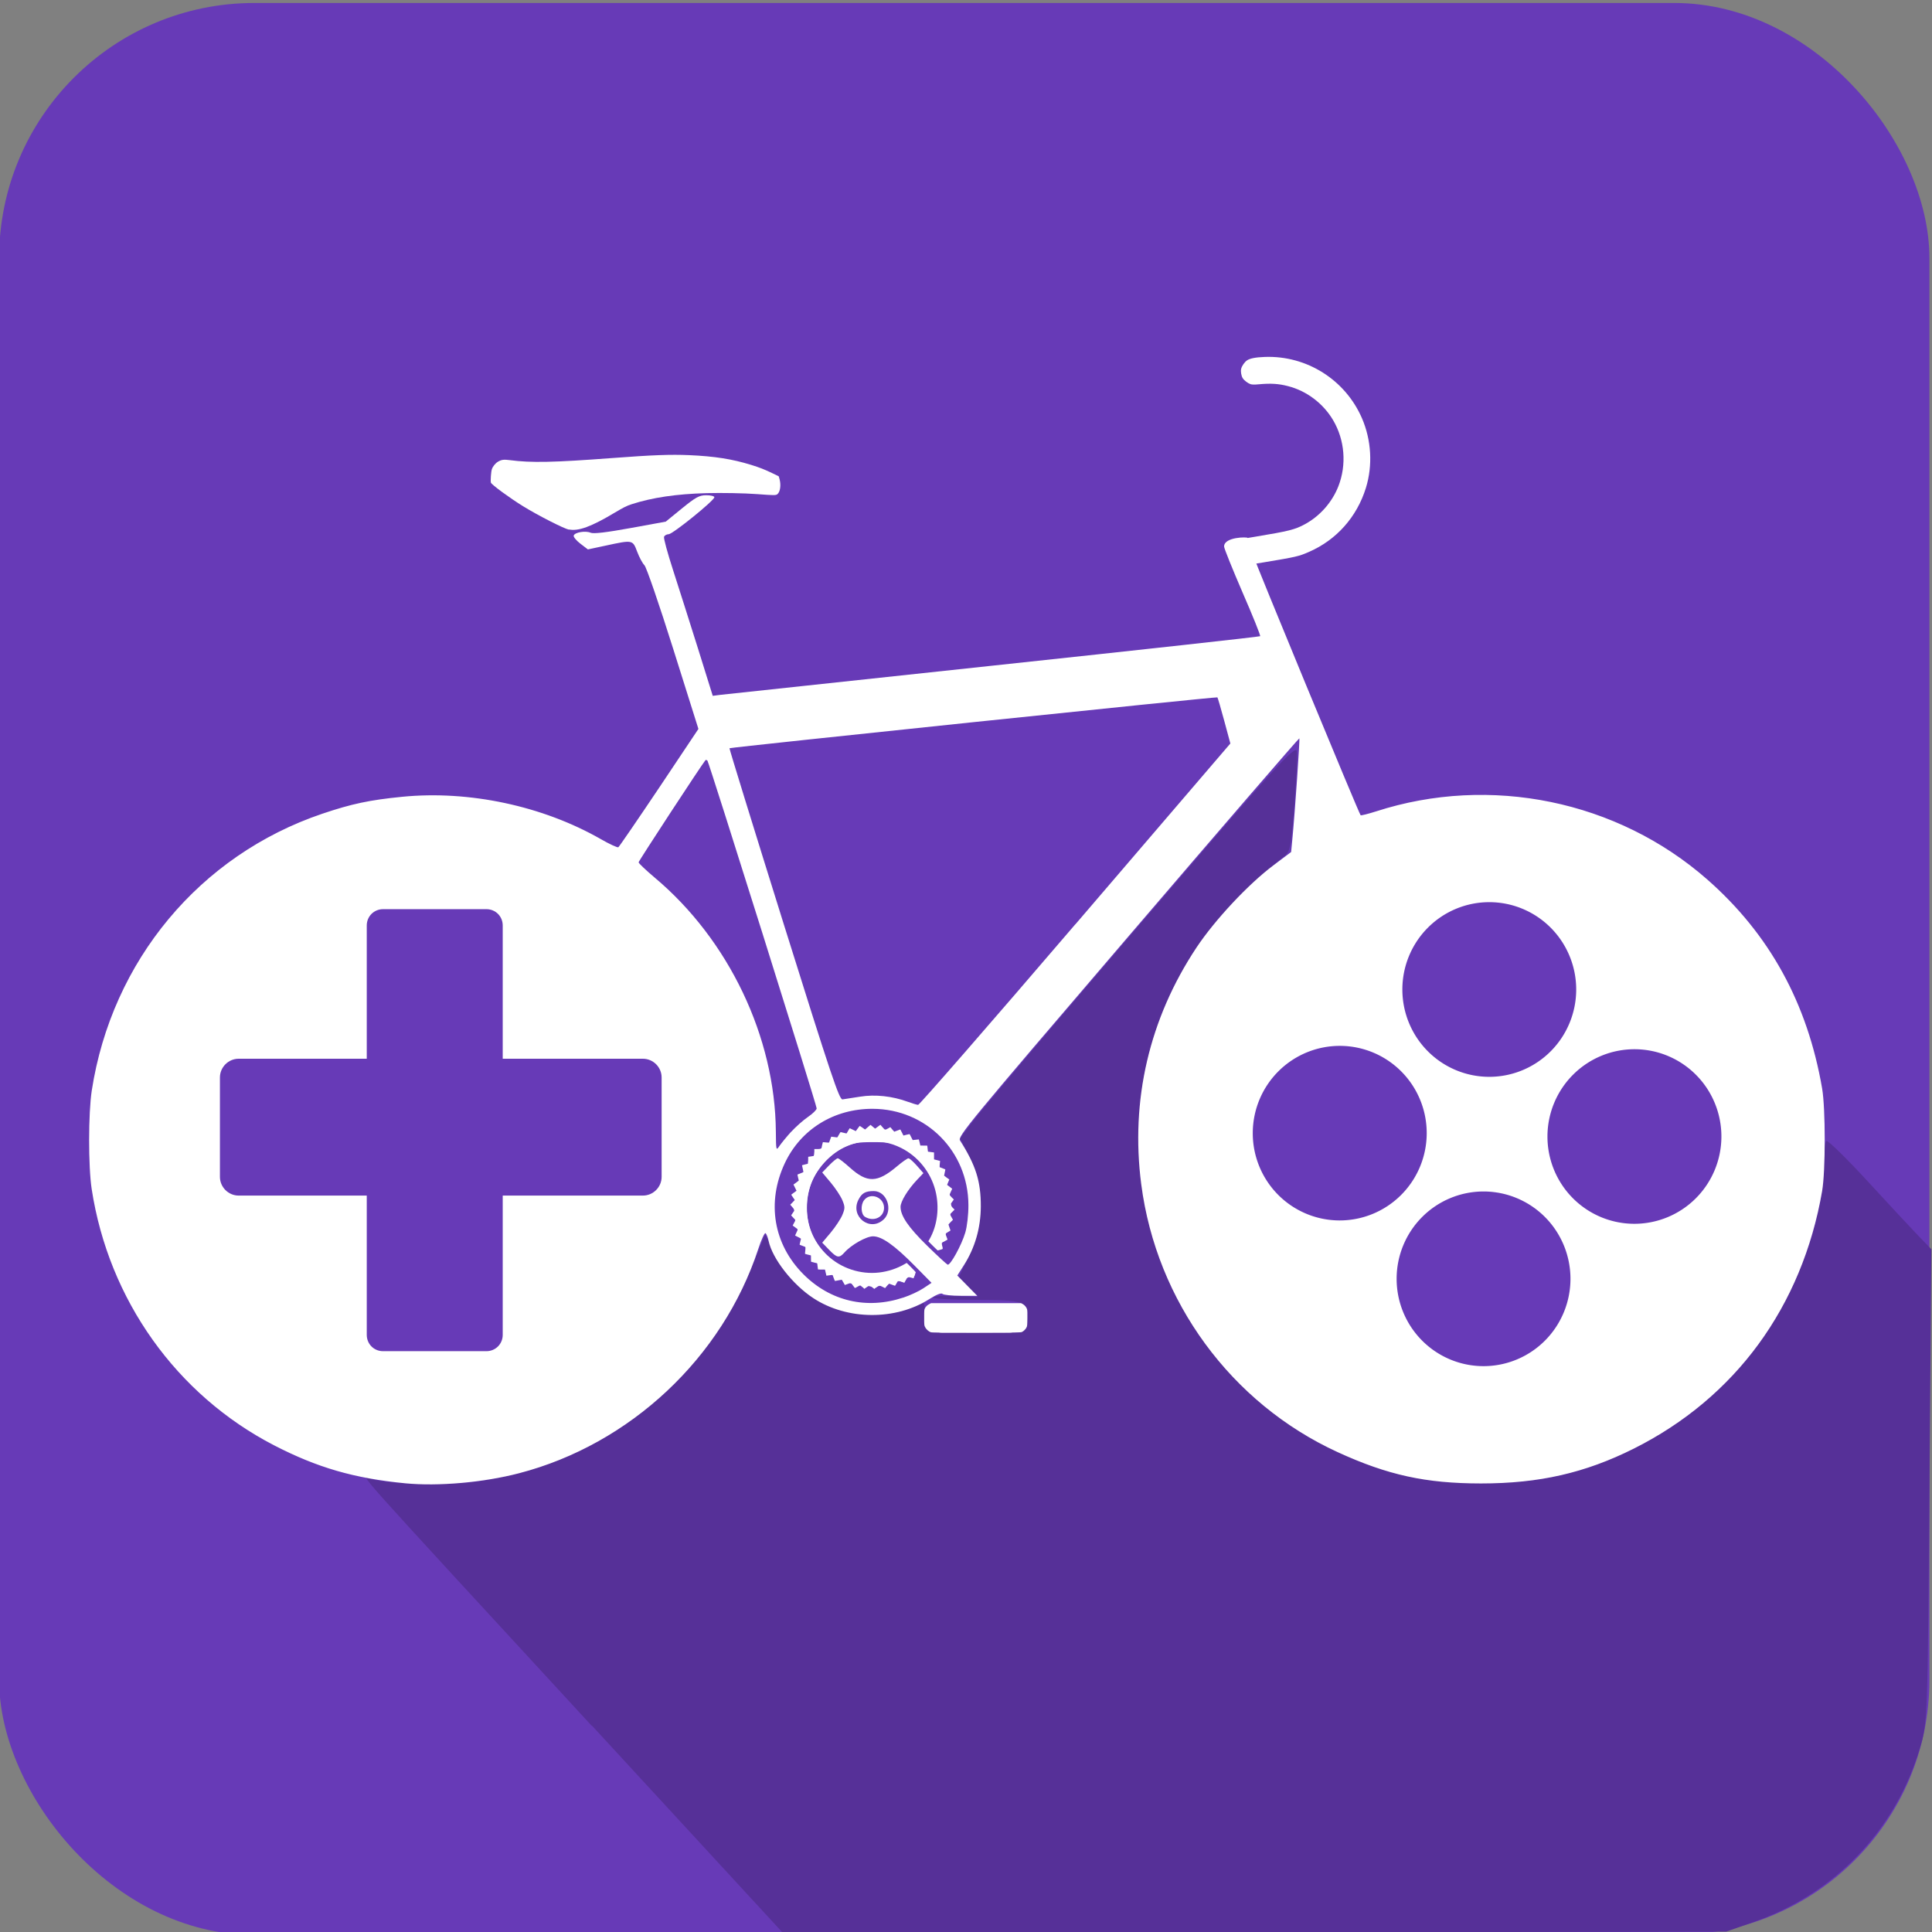 <?xml version="1.0" encoding="UTF-8" standalone="no"?>
<svg
   xmlns:dc="http://purl.org/dc/elements/1.1/"
   xmlns:cc="http://creativecommons.org/ns#"
   xmlns:rdf="http://www.w3.org/1999/02/22-rdf-syntax-ns#"
   xmlns:svg="http://www.w3.org/2000/svg"
   xmlns="http://www.w3.org/2000/svg"
   xmlns:sodipodi="http://sodipodi.sourceforge.net/DTD/sodipodi-0.dtd"
   xmlns:inkscape="http://www.inkscape.org/namespaces/inkscape"
   id="svg15712"
   viewBox="0 0 24 24"
   version="1.1"
   inkscape:version="0.91 r13725"
   width="100%"
   height="100%"
   sodipodi:docname="logo.svg"
   inkscape:export-filename="E:\git\Pedal-to-Play\WebContent\resources\images\logo-mini.png"
   inkscape:export-xdpi="21.6"
   inkscape:export-ydpi="21.6">
  <rect x="0" y="0" width="24" height="24" fill="#808080" stroke="none"/>
  <defs
     id="defs9" />
  <sodipodi:namedview
     pagecolor="#ffffff"
     bordercolor="#666666"
     borderopacity="1"
     objecttolerance="10"
     gridtolerance="10"
     guidetolerance="10"
     inkscape:pageopacity="0"
     inkscape:pageshadow="2"
     inkscape:window-width="1440"
     inkscape:window-height="837"
     id="namedview7"
     showgrid="false"
     inkscape:zoom="16"
     inkscape:cx="5.2502073"
     inkscape:cy="5.9438571"
     inkscape:window-x="-8"
     inkscape:window-y="-8"
     inkscape:window-maximized="1"
     inkscape:current-layer="layer3" />
  <g
     inkscape:groupmode="layer"
     id="layer3"
     inkscape:label="bg"
     style="display:inline"
     transform="translate(0,-76)">
    <rect
       style="fill:#673ab7;fill-opacity:1;stroke:none"
       id="rect3004"
       width="23.979"
       height="24"
       x="-0.011"
       y="76.037"
       ry="3.17" />
    <path
       style="fill:#563098;fill-opacity:1;stroke:none"
       d="m 7.352,97.44 c -3.114,-3.381 -2.865,-3.102 -2.737,-3.066 0.226,0.063 0.925,0.08 1.289,0.032 1.561,-0.209 2.837,-1.218 3.465,-2.74 l 0.137,-0.332 0.098,0.211 c 0.127,0.276 0.397,0.542 0.681,0.672 0.275,0.126 0.763,0.144 1.017,0.038 0.087,-0.036 0.164,-0.066 0.171,-0.066 0.007,0 0.019,0.072 0.027,0.16 l 0.013,0.16 0.615,0 0.615,0 0.014,-0.12 c 0.025,-0.22 -0.034,-0.242 -0.641,-0.242 -0.304,0 -0.54,-0.014 -0.523,-0.031 0.017,-0.017 0.149,-0.025 0.294,-0.018 l 0.262,0.013 -0.118,-0.124 -0.118,-0.124 0.131,-0.28 c 0.111,-0.238 0.131,-0.331 0.131,-0.611 0,-0.28 -0.019,-0.369 -0.124,-0.582 l -0.124,-0.251 0.146,-0.191 c 0.177,-0.233 1.522,-1.813 2.961,-3.48 0.863,-0.999 1.066,-1.213 1.077,-1.135 0.008,0.053 -0.006,0.357 -0.031,0.674 -0.041,0.526 -0.054,0.583 -0.141,0.641 -0.053,0.035 -0.288,0.257 -0.523,0.494 -0.595,0.599 -0.929,1.165 -1.134,1.919 -0.436,1.606 0.176,3.425 1.5,4.46 0.407,0.318 1.142,0.678 1.632,0.799 0.44,0.109 1.337,0.131 1.79,0.044 1.023,-0.196 1.987,-0.795 2.603,-1.617 0.503,-0.671 0.848,-1.597 0.848,-2.277 0,-0.152 0.015,-0.286 0.033,-0.297 0.018,-0.011 0.247,0.213 0.509,0.497 0.262,0.285 0.547,0.592 0.635,0.683 l 0.16,0.165 -0.023,2.941 c -0.023,2.905 -0.024,2.945 -0.12,3.26 -0.309,1.022 -1.057,1.803 -2.064,2.157 l -0.34,0.119 -5.857,0.011 -5.857,0.011 -2.377,-2.58 z"
       id="path3914"
       inkscape:connector-curvature="0" />
  </g>
  <g
     inkscape:groupmode="layer"
     id="layer2"
     inkscape:label="root"
     transform="translate(0,-76)">
    <path
       sodipodi:type="arc"
       style="fill:#ffffff;fill-opacity:1;stroke:none"
       id="path3821"
       sodipodi:cx="21.797466"
       sodipodi:cy="56.44252"
       sodipodi:rx="18.501629"
       sodipodi:ry="17.939838"
       d="M 40.299,56.443 A 18.502,17.94 0 0 1 21.797,74.382 18.502,17.94 0 0 1 3.296,56.443 18.502,17.94 0 0 1 21.797,38.503 18.502,17.94 0 0 1 40.299,56.443 Z"
       transform="matrix(0.228,0,0,0.234,0.419,76.928)" />
    <path
       style="fill:#ffffff;fill-opacity:1;stroke:none"
       d="M 7.069,82.58 C 7.001,82.565 6.685,82.404 6.497,82.288 6.33,82.185 6.104,82.019 6.098,81.995 c -0.006,-0.024 0.002,-0.136 0.012,-0.166 0.012,-0.035 0.044,-0.075 0.077,-0.094 0.042,-0.025 0.073,-0.029 0.146,-0.019 0.264,0.035 0.543,0.029 1.273,-0.026 0.505,-0.038 0.724,-0.046 0.957,-0.036 0.313,0.014 0.532,0.048 0.768,0.121 0.105,0.033 0.161,0.054 0.263,0.103 l 0.08,0.039 0.01,0.036 c 0.02,0.073 0.008,0.158 -0.027,0.186 -0.019,0.015 -0.039,0.015 -0.252,-9.63e-4 -0.158,-0.012 -0.441,-0.017 -0.627,-0.012 -0.377,0.01 -0.677,0.055 -0.933,0.138 -0.063,0.021 -0.095,0.037 -0.208,0.104 -0.29,0.174 -0.454,0.234 -0.569,0.209 z"
       id="path3813"
       inkscape:connector-curvature="0" />
    <path
       style="fill:#ffffff;fill-opacity:1;stroke:none"
       d="M 5.034,94.426 C 4.399,94.364 3.943,94.232 3.406,93.955 2.191,93.327 1.35,92.146 1.139,90.771 1.096,90.491 1.097,89.825 1.14,89.547 1.389,87.935 2.482,86.623 4.005,86.108 4.37,85.985 4.591,85.938 4.996,85.898 c 0.83,-0.082 1.745,0.113 2.466,0.525 0.109,0.063 0.208,0.108 0.219,0.102 0.011,-0.007 0.239,-0.34 0.508,-0.741 L 8.676,85.055 8.362,84.058 C 8.189,83.508 8.029,83.043 8.005,83.021 7.982,82.998 7.941,82.923 7.915,82.853 7.859,82.705 7.861,82.705 7.523,82.778 l -0.22,0.047 -0.093,-0.071 c -0.051,-0.039 -0.089,-0.085 -0.083,-0.101 0.013,-0.041 0.147,-0.063 0.211,-0.035 0.035,0.015 0.197,-0.004 0.493,-0.058 L 8.27,82.48 8.471,82.316 C 8.643,82.176 8.687,82.152 8.773,82.152 c 0.056,0 0.101,0.011 0.101,0.025 0,0.04 -0.517,0.458 -0.567,0.459 -0.025,3.13e-4 -0.051,0.015 -0.058,0.032 -0.007,0.018 0.044,0.204 0.112,0.414 0.068,0.21 0.207,0.648 0.309,0.972 l 0.184,0.59 0.092,-0.012 c 0.051,-0.006 1.578,-0.17 3.394,-0.364 1.816,-0.194 3.307,-0.358 3.314,-0.365 0.007,-0.007 -0.091,-0.251 -0.218,-0.542 -0.126,-0.292 -0.23,-0.549 -0.23,-0.572 0,-0.121 0.293,-0.12 0.292,-0.107 0.042,0.123 0.016,0.062 0.078,0.237 -0.008,0.009 1.302,3.18 1.326,3.208 0.005,0.006 0.092,-0.016 0.193,-0.048 1.417,-0.458 2.997,-0.134 4.113,0.846 0.772,0.678 1.244,1.534 1.427,2.596 0.043,0.249 0.043,1.027 -5e-5,1.275 -0.249,1.435 -1.076,2.566 -2.339,3.199 -0.605,0.303 -1.176,0.433 -1.899,0.433 -0.685,-3.85e-4 -1.159,-0.104 -1.78,-0.389 -1.323,-0.607 -2.251,-1.872 -2.44,-3.327 -0.136,-1.046 0.1,-2.058 0.686,-2.941 0.228,-0.343 0.644,-0.788 0.955,-1.021 l 0.221,-0.166 0.015,-0.157 c 0.032,-0.328 0.095,-1.246 0.087,-1.255 -0.005,-0.005 -0.963,1.105 -2.129,2.467 -1.989,2.323 -2.118,2.479 -2.086,2.529 0.196,0.307 0.259,0.509 0.258,0.819 -0.001,0.265 -0.073,0.516 -0.21,0.729 l -0.082,0.129 0.124,0.126 0.124,0.126 -0.204,0 c -0.112,0 -0.215,-0.011 -0.228,-0.024 -0.015,-0.015 -0.076,0.009 -0.164,0.065 -0.421,0.267 -1.02,0.263 -1.439,-0.011 -0.258,-0.168 -0.511,-0.491 -0.557,-0.712 -0.01,-0.045 -0.027,-0.089 -0.039,-0.096 -0.012,-0.007 -0.052,0.082 -0.09,0.197 C 8.977,92.865 7.828,93.942 6.448,94.301 6.008,94.416 5.441,94.466 5.034,94.426 z M 5.733,94.289 C 7.5,94.121 8.934,92.894 9.397,91.153 9.49,90.802 9.519,90.554 9.52,90.108 9.52,89.3 9.332,88.62 8.921,87.947 8.701,87.587 8.319,87.15 7.997,86.893 7.47,86.471 6.806,86.18 6.103,86.064 c -0.288,-0.048 -1.065,-0.048 -1.349,-3.85e-4 -1.739,0.29 -3.069,1.554 -3.434,3.266 -0.07,0.326 -0.096,1.012 -0.051,1.347 0.184,1.389 1.017,2.563 2.266,3.192 0.554,0.279 1.102,0.413 1.805,0.441 0.063,0.003 0.24,-0.007 0.394,-0.022 z m 13.352,-0.038 c 0.443,-0.071 0.986,-0.263 1.373,-0.487 1.33,-0.768 2.124,-2.12 2.124,-3.617 0,-1.152 -0.451,-2.197 -1.295,-3.002 -1.201,-1.145 -2.964,-1.461 -4.504,-0.807 -1.011,0.429 -1.849,1.294 -2.24,2.312 -0.168,0.437 -0.249,0.836 -0.27,1.333 -0.078,1.788 1.009,3.419 2.71,4.067 0.329,0.125 0.72,0.21 1.16,0.251 0.174,0.016 0.701,-0.012 0.941,-0.05 z m -7.863,-2.132 c 0.082,-0.027 0.194,-0.079 0.249,-0.116 l 0.101,-0.067 -0.211,-0.214 c -0.252,-0.255 -0.407,-0.364 -0.516,-0.364 -0.083,0 -0.271,0.106 -0.354,0.2 -0.066,0.074 -0.093,0.07 -0.192,-0.033 l -0.085,-0.088 0.106,-0.126 c 0.058,-0.07 0.123,-0.168 0.144,-0.218 0.034,-0.082 0.034,-0.102 0,-0.184 -0.021,-0.05 -0.086,-0.149 -0.144,-0.218 l -0.106,-0.126 0.085,-0.088 c 0.047,-0.048 0.095,-0.088 0.108,-0.088 0.013,0 0.08,0.052 0.15,0.115 0.216,0.194 0.341,0.191 0.584,-0.014 0.065,-0.055 0.13,-0.101 0.144,-0.101 0.014,0 0.061,0.042 0.105,0.092 l 0.081,0.092 -0.076,0.08 c -0.117,0.123 -0.208,0.272 -0.208,0.339 0,0.112 0.097,0.254 0.331,0.483 0.127,0.125 0.242,0.23 0.254,0.235 0.033,0.012 0.173,-0.242 0.219,-0.398 0.023,-0.077 0.04,-0.226 0.039,-0.344 -0.003,-0.667 -0.525,-1.191 -1.188,-1.194 -0.481,-0.002 -0.895,0.254 -1.093,0.676 -0.228,0.486 -0.141,1.006 0.231,1.379 0.334,0.335 0.786,0.441 1.241,0.29 z m -0.245,-0.97 c 0.122,-0.115 0.04,-0.353 -0.122,-0.353 -0.105,0 -0.148,0.024 -0.191,0.107 -0.107,0.208 0.143,0.405 0.312,0.246 z M 9.827,90.061 c 0.056,-0.061 0.15,-0.145 0.21,-0.186 0.06,-0.041 0.108,-0.089 0.108,-0.106 -6.73e-4,-0.044 -1.338,-4.301 -1.357,-4.32 -0.009,-0.009 -0.02,-0.011 -0.025,-0.005 -0.044,0.051 -0.83,1.252 -0.83,1.268 0,0.012 0.09,0.097 0.2,0.19 0.92,0.772 1.496,1.98 1.505,3.155 0.002,0.236 0.003,0.241 0.045,0.178 0.024,-0.035 0.089,-0.114 0.144,-0.175 z m 3.533,-2.58 1.924,-2.245 -0.076,-0.282 c -0.042,-0.155 -0.08,-0.286 -0.085,-0.291 -0.01,-0.01 -6.048,0.62 -6.061,0.632 -0.004,0.004 0.3,0.989 0.675,2.188 0.59,1.885 0.689,2.179 0.729,2.174 0.025,-0.003 0.124,-0.019 0.22,-0.034 0.185,-0.03 0.399,-0.007 0.592,0.064 0.054,0.02 0.112,0.037 0.127,0.038 0.016,9.86e-4 0.895,-1.008 1.953,-2.243 z"
       id="path3817"
       inkscape:connector-curvature="0"
       sodipodi:nodetypes="csssssscscsssscsccscsssccsscsscsscccssscsssssscscsscscccscssscsscccscssscsssccccsssssssscccscsssscsscscsssssscsssssscssccsssscscccssscccccsssscscccc" />
    <path
       style="fill:#ffffff;fill-opacity:1;stroke:none"
       d="m 10.844,91.992 c -0.01,-0.01 -0.061,-0.02 -0.112,-0.022 -0.093,-0.003 -0.147,-0.017 -0.25,-0.066 -0.03,-0.014 -0.067,-0.018 -0.083,-0.009 -0.016,0.01 -0.028,-1.75e-4 -0.028,-0.022 0,-0.023 -0.022,-0.04 -0.051,-0.04 -0.028,0 -0.051,-0.017 -0.051,-0.038 0,-0.021 -0.023,-0.038 -0.051,-0.038 -0.028,0 -0.051,-0.017 -0.051,-0.038 0,-0.021 -0.017,-0.038 -0.038,-0.038 -0.021,0 -0.038,-0.023 -0.038,-0.051 0,-0.028 -0.017,-0.051 -0.038,-0.051 -0.021,0 -0.038,-0.023 -0.038,-0.051 0,-0.028 -0.011,-0.051 -0.025,-0.051 -0.014,0 -0.025,-0.023 -0.025,-0.052 0,-0.028 -0.016,-0.058 -0.037,-0.066 -0.02,-0.008 -0.031,-0.03 -0.023,-0.049 0.007,-0.019 0.004,-0.05 -0.007,-0.068 -0.011,-0.018 -0.021,-0.073 -0.021,-0.122 -6e-4,-0.049 -0.01,-0.103 -0.021,-0.12 -0.011,-0.017 -0.007,-0.038 0.007,-0.047 0.015,-0.009 0.02,-0.038 0.012,-0.063 -0.008,-0.026 -0.003,-0.054 0.012,-0.063 0.018,-0.011 0.018,-0.032 0.002,-0.063 -0.019,-0.035 -0.015,-0.051 0.015,-0.062 0.023,-0.009 0.034,-0.032 0.025,-0.055 -0.009,-0.022 0.001,-0.045 0.023,-0.054 0.021,-0.008 0.038,-0.036 0.038,-0.063 0,-0.027 0.011,-0.048 0.025,-0.048 0.014,0 0.025,-0.023 0.025,-0.051 0,-0.028 0.017,-0.051 0.038,-0.051 0.021,0 0.038,-0.023 0.038,-0.051 0,-0.034 0.017,-0.051 0.051,-0.051 0.028,0 0.051,-0.017 0.051,-0.038 0,-0.021 0.023,-0.038 0.051,-0.038 0.028,0 0.051,-0.011 0.051,-0.025 0,-0.014 0.022,-0.025 0.048,-0.025 0.026,0 0.055,-0.018 0.063,-0.04 0.008,-0.022 0.027,-0.032 0.042,-0.023 0.015,0.009 0.042,0.004 0.061,-0.012 0.019,-0.015 0.051,-0.021 0.073,-0.013 0.021,0.008 0.046,0.003 0.055,-0.011 0.009,-0.014 0.033,-0.02 0.054,-0.012 0.021,0.008 0.053,0.002 0.071,-0.014 0.019,-0.015 0.042,-0.02 0.051,-0.011 0.01,0.01 0.06,0.019 0.113,0.02 0.052,0.002 0.11,0.012 0.128,0.023 0.018,0.011 0.048,0.014 0.067,0.007 0.019,-0.007 0.041,0.003 0.049,0.023 0.008,0.02 0.037,0.037 0.066,0.037 0.028,0 0.052,0.011 0.052,0.025 0,0.014 0.023,0.025 0.051,0.025 0.028,0 0.051,0.017 0.051,0.038 0,0.021 0.023,0.038 0.051,0.038 0.028,0 0.051,0.017 0.051,0.038 0,0.021 0.017,0.038 0.038,0.038 0.021,0 0.038,0.023 0.038,0.051 0,0.028 0.017,0.051 0.038,0.051 0.021,0 0.038,0.023 0.038,0.051 0,0.028 0.011,0.051 0.025,0.051 0.014,0 0.025,0.022 0.025,0.049 0,0.027 0.012,0.057 0.027,0.066 0.015,0.009 0.022,0.031 0.015,0.049 -0.007,0.018 -0.002,0.043 0.011,0.056 0.013,0.013 0.027,0.069 0.03,0.124 0.004,0.055 0.015,0.114 0.026,0.131 0.01,0.017 0.007,0.038 -0.008,0.047 -0.015,0.009 -0.02,0.038 -0.012,0.063 0.008,0.026 0.002,0.054 -0.013,0.064 -0.015,0.009 -0.021,0.039 -0.012,0.066 0.009,0.027 0.004,0.049 -0.012,0.049 -0.015,0 -0.027,0.029 -0.027,0.064 0,0.035 -0.011,0.064 -0.025,0.064 -0.014,0 -0.025,0.023 -0.025,0.051 0,0.064 -0.03,0.065 -0.086,0.003 -0.041,-0.045 -0.04,-0.057 0.011,-0.21 0.132,-0.391 -0.049,-0.825 -0.424,-1.017 -0.105,-0.054 -0.159,-0.063 -0.353,-0.063 -0.188,0 -0.25,0.011 -0.348,0.059 -0.166,0.082 -0.319,0.239 -0.398,0.409 -0.096,0.205 -0.096,0.491 -7.93e-4,0.695 0.18,0.384 0.611,0.569 1.011,0.433 0.153,-0.052 0.165,-0.053 0.21,-0.012 0.061,0.055 0.061,0.087 -2.37e-4,0.087 -0.026,0 -0.054,0.016 -0.062,0.036 -0.009,0.022 -0.034,0.031 -0.066,0.023 -0.031,-0.008 -0.052,-0.002 -0.052,0.016 0,0.018 -0.019,0.024 -0.049,0.015 -0.027,-0.009 -0.057,-0.003 -0.066,0.013 -0.01,0.016 -0.035,0.022 -0.056,0.013 -0.021,-0.008 -0.053,-0.003 -0.07,0.011 -0.017,0.014 -0.039,0.017 -0.05,0.007 z"
       id="path3783"
       inkscape:connector-curvature="0" />
    <path
       style="fill:#ffffff;fill-opacity:1;stroke:none"
       d="m 10.747,91.117 c -0.052,-0.03 -0.059,-0.148 -0.013,-0.208 0.079,-0.102 0.248,-0.037 0.248,0.095 0,0.116 -0.126,0.177 -0.235,0.113 z"
       id="path3785"
       inkscape:connector-curvature="0" />
    <path
       style="fill:#ffffff;fill-opacity:1;stroke:none"
       d="m 10.717,91.994 c -0.017,-0.017 -0.029,-0.027 -0.031,-0.027 -0.003,1.8e-5 -0.018,0.008 -0.034,0.017 -0.016,0.009 -0.03,0.017 -0.032,0.016 -0.001,-5.3e-4 -0.011,-0.012 -0.021,-0.027 -0.01,-0.014 -0.02,-0.027 -0.022,-0.029 -0.008,-0.007 -0.018,-0.005 -0.05,0.007 l -0.032,0.012 -0.018,-0.032 c -0.01,-0.018 -0.019,-0.033 -0.02,-0.034 -9.6e-4,-6.02e-4 -0.02,0.003 -0.043,0.008 -0.023,0.005 -0.042,0.008 -0.043,0.007 -0.002,-0.002 -0.008,-0.019 -0.027,-0.07 l -0.002,-0.005 -0.038,0.005 -0.038,0.005 -0.009,-0.038 -0.009,-0.038 -0.043,0 c -0.032,0 -0.043,-6.98e-4 -0.044,-0.003 -5.53e-4,-0.002 -0.003,-0.019 -0.005,-0.039 l -0.004,-0.036 -0.021,-0.005 c -0.012,-0.003 -0.029,-0.007 -0.039,-0.01 l -0.017,-0.005 -6.24e-4,-0.039 -6.24e-4,-0.039 -0.037,-0.009 c -0.028,-0.007 -0.037,-0.01 -0.037,-0.012 0.003,-0.027 0.008,-0.082 0.007,-0.083 -6.24e-4,-6.26e-4 -0.017,-0.007 -0.036,-0.014 -0.019,-0.007 -0.036,-0.014 -0.037,-0.014 -10e-4,-6.26e-4 0.002,-0.017 0.007,-0.036 0.005,-0.019 0.009,-0.036 0.009,-0.038 3.9e-5,-0.003 -0.01,-0.009 -0.036,-0.022 -0.02,-0.01 -0.037,-0.019 -0.037,-0.019 -3.84e-4,-3.37e-4 0.007,-0.016 0.016,-0.035 0.009,-0.019 0.017,-0.036 0.017,-0.039 0,-0.004 -0.006,-0.01 -0.031,-0.027 -0.017,-0.012 -0.031,-0.022 -0.032,-0.023 -4.57e-4,-3.37e-4 0.007,-0.014 0.016,-0.03 0.01,-0.017 0.017,-0.032 0.017,-0.036 0,-0.005 -0.006,-0.012 -0.026,-0.032 -0.014,-0.014 -0.026,-0.027 -0.026,-0.028 0,-0.001 0.009,-0.015 0.02,-0.03 0.027,-0.037 0.027,-0.036 -0.007,-0.075 l -0.024,-0.028 0.028,-0.028 c 0.015,-0.016 0.028,-0.029 0.028,-0.03 0,-10e-4 -0.01,-0.016 -0.022,-0.033 -0.012,-0.017 -0.022,-0.032 -0.022,-0.033 0,-9.62e-4 0.015,-0.012 0.033,-0.025 0.018,-0.013 0.033,-0.024 0.033,-0.024 0,-5.29e-4 -0.009,-0.018 -0.019,-0.039 l -0.019,-0.038 0.033,-0.024 c 0.018,-0.013 0.033,-0.025 0.033,-0.026 -4.08e-4,-0.001 -0.005,-0.018 -0.009,-0.038 -0.007,-0.029 -0.008,-0.036 -0.006,-0.037 0.002,-0.001 0.019,-0.008 0.038,-0.015 0.019,-0.007 0.035,-0.014 0.035,-0.016 0,-0.002 -0.004,-0.021 -0.009,-0.043 -0.005,-0.022 -0.009,-0.04 -0.009,-0.041 0,-2.89e-4 0.017,-0.005 0.038,-0.01 l 0.038,-0.009 6.01e-4,-0.043 6e-4,-0.043 0.035,-0.005 c 0.033,-0.004 0.035,-0.005 0.038,-0.01 0.002,-0.004 0.003,-0.018 0.003,-0.043 l 3.3e-5,-0.038 0.035,0 c 0.037,0 0.052,-0.003 0.054,-0.011 5.52e-4,-0.002 0.004,-0.019 0.008,-0.038 0.004,-0.019 0.008,-0.035 0.009,-0.036 9.6e-4,-0.001 0.015,-2.17e-4 0.031,0.002 0.016,0.002 0.033,0.003 0.038,0.003 l 0.008,-7.22e-4 0.013,-0.036 c 0.007,-0.02 0.014,-0.036 0.014,-0.037 3.12e-4,-3.86e-4 0.016,0.001 0.035,0.004 0.019,0.003 0.036,0.005 0.038,0.005 0.003,0 0.01,-0.01 0.022,-0.033 0.012,-0.022 0.02,-0.033 0.022,-0.033 0.002,3e-5 0.019,0.004 0.038,0.009 0.026,0.007 0.035,0.008 0.037,0.006 9.6e-4,-0.002 0.009,-0.016 0.019,-0.033 0.009,-0.016 0.018,-0.03 0.019,-0.03 0.001,0 0.018,0.008 0.038,0.018 0.02,0.01 0.036,0.018 0.037,0.018 5.28e-4,0 0.011,-0.015 0.024,-0.033 0.013,-0.018 0.024,-0.032 0.026,-0.032 0.001,5.29e-4 0.017,0.011 0.034,0.023 l 0.031,0.022 0.034,-0.029 0.034,-0.029 0.011,0.009 c 0.006,0.005 0.019,0.016 0.029,0.024 l 0.017,0.014 0.006,-0.004 c 0.003,-0.002 0.018,-0.013 0.033,-0.024 l 0.027,-0.02 0.025,0.029 c 0.023,0.027 0.026,0.029 0.034,0.03 0.009,0.001 0.011,4.33e-4 0.037,-0.014 0.015,-0.009 0.028,-0.016 0.028,-0.015 0.005,0.008 0.047,0.056 0.048,0.056 10e-4,0 0.018,-0.006 0.038,-0.014 0.02,-0.007 0.036,-0.014 0.037,-0.014 6.49e-4,-7e-6 0.01,0.017 0.02,0.038 l 0.019,0.038 0.034,-0.009 c 0.019,-0.005 0.036,-0.009 0.039,-0.009 0.004,-4.6e-5 0.008,0.005 0.023,0.037 0.01,0.02 0.019,0.037 0.019,0.037 4.32e-4,4.81e-4 0.018,-0.001 0.038,-0.004 0.021,-0.003 0.038,-0.004 0.038,-0.004 1.96e-4,2.89e-4 0.004,0.014 0.008,0.03 0.004,0.016 0.008,0.033 0.009,0.038 l 0.002,0.008 0.043,6.02e-4 0.043,6.01e-4 0.004,0.037 c 0.002,0.02 0.004,0.038 0.005,0.038 4.8e-4,4.81e-4 0.018,0.003 0.038,0.005 l 0.037,0.005 0,0.043 0,0.043 0.037,0.009 c 0.021,0.005 0.038,0.01 0.038,0.01 5.52e-4,5.54e-4 -5.76e-4,0.015 -0.003,0.032 -0.002,0.017 -0.004,0.034 -0.004,0.038 l 0,0.007 0.035,0.013 c 0.019,0.007 0.036,0.014 0.037,0.015 9.61e-4,8.66e-4 -0.002,0.018 -0.007,0.039 -0.005,0.02 -0.008,0.038 -0.008,0.039 5.29e-4,8.67e-4 0.015,0.012 0.033,0.025 l 0.032,0.023 -0.014,0.033 c -0.008,0.018 -0.014,0.034 -0.013,0.034 5.28e-4,8.67e-4 0.015,0.011 0.031,0.023 0.017,0.012 0.031,0.023 0.031,0.024 6e-4,9.63e-4 -0.006,0.018 -0.016,0.037 -0.009,0.019 -0.017,0.037 -0.017,0.039 0,0.002 0.012,0.016 0.027,0.031 l 0.027,0.027 -0.02,0.028 -0.02,0.028 0.003,0.013 c 0.003,0.012 0.004,0.014 0.024,0.035 l 0.022,0.022 -0.029,0.029 -0.029,0.029 0.019,0.034 0.019,0.034 -0.028,0.028 c -0.015,0.016 -0.028,0.029 -0.028,0.031 0,0.001 0.006,0.019 0.013,0.038 0.007,0.02 0.013,0.036 0.012,0.037 -5.53e-4,9.14e-4 -0.015,0.01 -0.032,0.019 -0.017,0.01 -0.031,0.019 -0.031,0.02 -3.9e-5,0.002 0.016,0.046 0.026,0.071 0.001,0.003 -0.005,0.007 -0.037,0.023 l -0.038,0.019 0.008,0.032 c 0.012,0.049 0.014,0.044 -0.021,0.054 -0.016,0.005 -0.031,0.009 -0.033,0.009 -0.002,3.1e-5 -0.029,-0.026 -0.06,-0.057 l -0.057,-0.057 0.013,-0.022 c 0.101,-0.175 0.128,-0.403 0.074,-0.611 -0.059,-0.227 -0.216,-0.422 -0.424,-0.526 -0.068,-0.034 -0.129,-0.055 -0.207,-0.071 -0.025,-0.005 -0.036,-0.006 -0.09,-0.007 -0.096,-0.002 -0.184,3.37e-4 -0.215,0.006 -0.218,0.043 -0.402,0.167 -0.524,0.352 -0.071,0.108 -0.114,0.222 -0.132,0.358 -0.005,0.036 -0.007,0.122 -0.004,0.161 0.017,0.209 0.104,0.392 0.255,0.535 0.17,0.16 0.409,0.24 0.643,0.213 0.112,-0.013 0.222,-0.049 0.321,-0.107 0.011,-0.006 0.021,-0.012 0.021,-0.012 0.003,0 0.113,0.112 0.113,0.115 0,0.002 -0.004,0.015 -0.009,0.028 -0.005,0.013 -0.011,0.03 -0.014,0.036 l -0.004,0.012 -0.038,-0.01 -0.038,-0.01 -0.019,0.038 c -0.01,0.021 -0.019,0.038 -0.02,0.038 -4.8e-4,0 -0.017,-0.006 -0.037,-0.014 -0.02,-0.007 -0.037,-0.014 -0.038,-0.014 -0.001,-2e-6 -0.01,0.013 -0.019,0.029 -0.009,0.016 -0.018,0.031 -0.019,0.033 -0.003,0.004 -0.005,0.003 -0.039,-0.01 -0.02,-0.007 -0.037,-0.014 -0.038,-0.014 -0.001,-7e-6 -0.013,0.013 -0.026,0.028 l -0.023,0.028 -0.038,-0.019 c -0.033,-0.016 -0.039,-0.019 -0.042,-0.016 -0.002,0.002 -0.015,0.012 -0.029,0.024 l -0.025,0.021 -0.022,-0.018 c -0.021,-0.017 -0.033,-0.025 -0.039,-0.025 -0.002,2.4e-5 -0.016,0.01 -0.033,0.021 -0.016,0.012 -0.03,0.021 -0.03,0.021 -2.64e-4,0 -0.013,-0.012 -0.027,-0.027 z"
       id="path3807"
       inkscape:connector-curvature="0" />
    <path
       style="fill:#ffffff;fill-opacity:1;stroke:none"
       d="m 15.492,80.476 c -0.032,0.022 -0.065,0.069 -0.074,0.106 -0.008,0.031 0.002,0.088 0.019,0.115 0.018,0.029 0.064,0.064 0.097,0.075 0.02,0.006 0.048,0.007 0.101,0.002 0.15,-0.014 0.247,-0.008 0.363,0.022 0.233,0.059 0.439,0.215 0.562,0.423 0.146,0.247 0.17,0.554 0.066,0.821 -0.078,0.2 -0.23,0.371 -0.416,0.472 -0.123,0.067 -0.2,0.086 -0.616,0.155 l -0.319,0.053 0.017,0.026 c 0.036,0.056 0.06,0.191 0.047,0.266 -0.003,0.016 -0.005,0.03 -0.005,0.032 2.08e-4,0.001 0.166,-0.025 0.369,-0.059 0.397,-0.066 0.432,-0.074 0.555,-0.128 0.344,-0.149 0.598,-0.435 0.71,-0.797 0.086,-0.279 0.068,-0.593 -0.049,-0.864 -0.207,-0.478 -0.686,-0.781 -1.207,-0.762 -0.114,0.004 -0.184,0.018 -0.22,0.042 z"
       id="path3815"
       inkscape:connector-curvature="0" />
    <path
       sodipodi:type="arc"
       style="fill:#ffffff;fill-opacity:1;stroke:none"
       id="path3821-7"
       sodipodi:cx="21.797466"
       sodipodi:cy="56.44252"
       sodipodi:rx="18.501629"
       sodipodi:ry="17.939838"
       d="M 40.299,56.443 A 18.502,17.94 0 0 1 21.797,74.382 18.502,17.94 0 0 1 3.296,56.443 18.502,17.94 0 0 1 21.797,38.503 18.502,17.94 0 0 1 40.299,56.443 Z"
       transform="matrix(0.229,0,0,0.235,13.411,76.884)" />
    <g
       id="g3851"
       transform="matrix(0.24,0,0,0.241,-0.053,75.986)">
      <path
         inkscape:connector-curvature="0"
         id="path3801"
         d="m 48.39,68.726 c -0.106,-0.038 -0.231,-0.151 -0.287,-0.262 -0.045,-0.089 -0.047,-0.102 -0.047,-0.494 0,-0.377 0.003,-0.407 0.04,-0.478 0.05,-0.093 0.122,-0.161 0.231,-0.218 l 0.084,-0.044 2.331,0 2.331,0 0.078,0.041 c 0.102,0.054 0.203,0.174 0.231,0.274 0.015,0.054 0.02,0.208 0.016,0.472 -0.006,0.36 -0.009,0.398 -0.047,0.468 -0.05,0.094 -0.14,0.183 -0.229,0.228 -0.064,0.032 -0.196,0.034 -2.362,0.037 -1.988,0.003 -2.304,-3.99e-4 -2.372,-0.025 z m 2.609,-0.129 c 0.409,-0.182 0.523,-0.768 0.209,-1.081 -0.257,-0.257 -0.697,-0.249 -0.959,0.018 -0.135,0.137 -0.17,0.226 -0.17,0.436 0,0.152 0.007,0.193 0.048,0.281 0.155,0.329 0.553,0.488 0.872,0.346 z M 49.606,68.214 c 0.145,-0.114 0.143,-0.383 -0.004,-0.459 -0.125,-0.064 -0.327,-0.009 -0.386,0.106 -0.039,0.075 -0.027,0.198 0.027,0.273 0.08,0.112 0.269,0.154 0.363,0.08 z m 2.55,-0.002 c 0.027,-0.022 0.062,-0.063 0.077,-0.093 0.037,-0.071 0.036,-0.241 -0.002,-0.295 -0.07,-0.1 -0.234,-0.127 -0.364,-0.06 -0.133,0.068 -0.167,0.207 -0.085,0.347 0.079,0.134 0.266,0.185 0.373,0.101 l 10e-7,0 z m -3.315,-0.074 c 0.068,-0.054 0.1,-0.165 0.066,-0.235 -0.055,-0.114 -0.212,-0.132 -0.309,-0.036 -0.076,0.076 -0.043,0.222 0.063,0.279 0.071,0.039 0.122,0.036 0.179,-0.009 z m 4.002,-0.016 c 0.045,-0.045 0.055,-0.071 0.055,-0.141 0,-0.159 -0.135,-0.228 -0.277,-0.141 -0.076,0.046 -0.104,0.112 -0.077,0.182 0.057,0.151 0.201,0.198 0.299,0.1 z"
         style="fill:#ffffff;fill-opacity:1;stroke:none" />
      <rect
         ry="0.742"
         y="67.266"
         x="48.234"
         height="1.484"
         width="4.984"
         id="rect3843"
         style="fill:#ffffff;fill-opacity:1;stroke:none" />
    </g>
  </g>
  <g
     inkscape:groupmode="layer"
     id="layer1"
     inkscape:label="buttons"
     transform="translate(0,-76)">
    <path
       inkscape:connector-curvature="0"
       style="fill:#673ab7;fill-opacity:1;stroke:none"
       d="m 4.759,87.294 c -0.113,0 -0.203,0.089 -0.203,0.203 l 0,1.655 -1.591,0 c -0.128,0 -0.233,0.105 -0.233,0.233 l 0,1.234 c 0,0.128 0.105,0.233 0.233,0.233 l 1.591,0 0,1.73 c 0,0.114 0.089,0.203 0.203,0.203 l 1.283,0 c 0.113,0 0.203,-0.089 0.203,-0.203 l 0,-1.73 1.741,0 c 0.128,0 0.233,-0.105 0.233,-0.233 l 0,-1.234 c 0,-0.128 -0.105,-0.233 -0.233,-0.233 l -1.741,0 0,-1.655 c 0,-0.114 -0.089,-0.203 -0.203,-0.203 l -1.283,0 z"
       id="rect3841" />
    <g
       transform="matrix(0.24,0,0,0.241,-0.043,75.95)"
       id="g3975"
       style="fill:#673ab7;fill-opacity:1;stroke:none">
      <path
         transform="matrix(1.249,0,0,1.214,-14.691,-9.103)"
         d="m 77.225,49.682 a 3.602,3.708 0 0 1 -3.602,3.708 3.602,3.708 0 0 1 -3.602,-3.708 3.602,3.708 0 0 1 3.602,-3.708 3.602,3.708 0 0 1 3.602,3.708 z"
         sodipodi:ry="3.7076271"
         sodipodi:rx="3.6016948"
         sodipodi:cy="49.682205"
         sodipodi:cx="73.622879"
         id="path3870"
         style="fill:#673ab7;fill-opacity:1;stroke:none"
         sodipodi:type="arc" />
      <path
         transform="matrix(1.249,0,0,1.214,-14.988,5.81)"
         d="m 77.225,49.682 a 3.602,3.708 0 0 1 -3.602,3.708 3.602,3.708 0 0 1 -3.602,-3.708 3.602,3.708 0 0 1 3.602,-3.708 3.602,3.708 0 0 1 3.602,3.708 z"
         sodipodi:ry="3.7076271"
         sodipodi:rx="3.6016948"
         sodipodi:cy="49.682205"
         sodipodi:cx="73.622879"
         id="path3870-0"
         style="fill:#673ab7;fill-opacity:1;stroke:none"
         sodipodi:type="arc" />
      <path
         transform="matrix(-0.01,1.249,-1.214,-0.009,145.827,-32.719)"
         d="m 77.225,49.682 a 3.602,3.708 0 0 1 -3.602,3.708 3.602,3.708 0 0 1 -3.602,-3.708 3.602,3.708 0 0 1 3.602,-3.708 3.602,3.708 0 0 1 3.602,3.708 z"
         sodipodi:ry="3.7076271"
         sodipodi:rx="3.6016948"
         sodipodi:cy="49.682205"
         sodipodi:cx="73.622879"
         id="path3870-4"
         style="fill:#673ab7;fill-opacity:1;stroke:none"
         sodipodi:type="arc" />
      <path
         transform="matrix(-0.01,1.249,-1.214,-0.009,130.574,-32.892)"
         d="m 77.225,49.682 a 3.602,3.708 0 0 1 -3.602,3.708 3.602,3.708 0 0 1 -3.602,-3.708 3.602,3.708 0 0 1 3.602,-3.708 3.602,3.708 0 0 1 3.602,3.708 z"
         sodipodi:ry="3.7076271"
         sodipodi:rx="3.6016948"
         sodipodi:cy="49.682205"
         sodipodi:cx="73.622879"
         id="path3870-0-8"
         style="fill:#673ab7;fill-opacity:1;stroke:none"
         sodipodi:type="arc" />
    </g>
  </g>
</svg>
